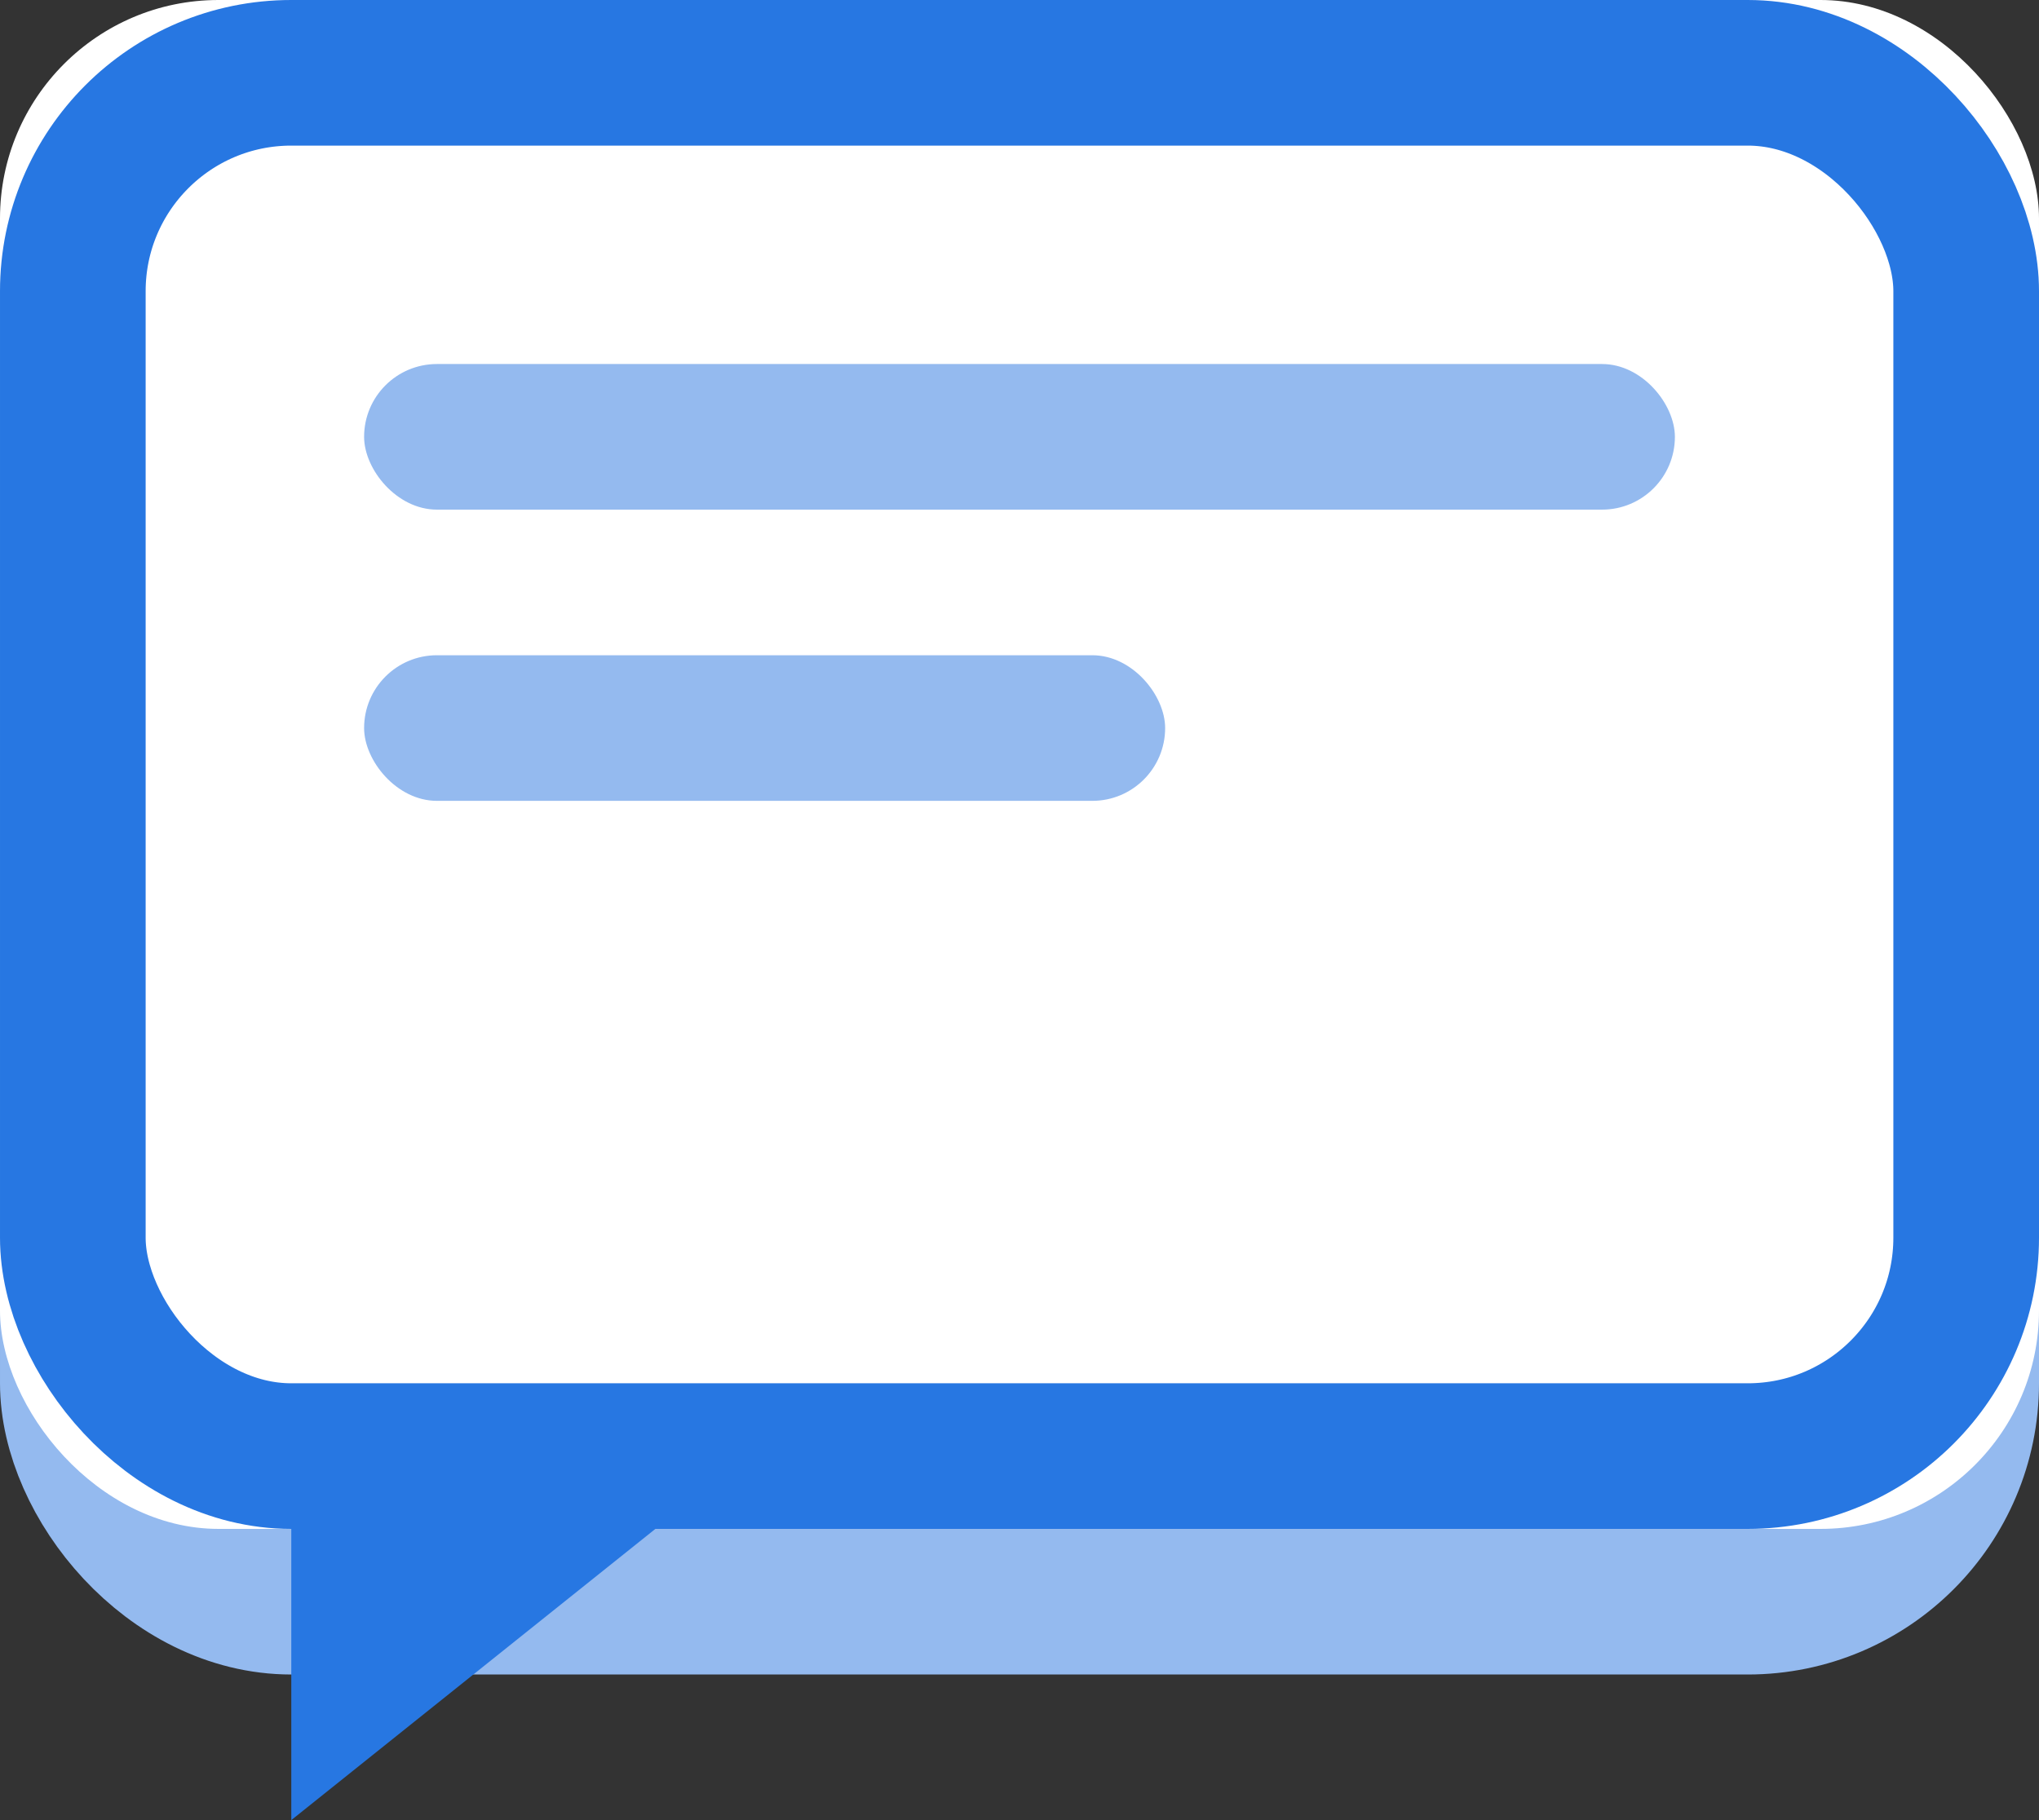 <?xml version="1.0" encoding="UTF-8" standalone="no"?>
<svg width="28px" height="25px" viewBox="0 0 28 25" version="1.1" xmlns="http://www.w3.org/2000/svg" xmlns:xlink="http://www.w3.org/1999/xlink">
    <rect x="0" y="0" width="28" height="25" fill="#333333" stroke="none"/>
    <!-- Generator: Sketch 44 (41411) - http://www.bohemiancoding.com/sketch -->
    <title>Chat</title>
    <desc>Created with Sketch.</desc>
    <defs>
        <rect id="path-1" x="0" y="0" width="28" height="21" rx="3"></rect>
    </defs>
    <g id="Page-1" stroke="none" stroke-width="1" fill="none" fill-rule="evenodd">
        <g id="Landing" transform="translate(-100, -808)">
            <g id="Chat" transform="translate(100, 808)">
                <rect id="Rectangle-8-Copy-4" stroke="#94BAEF" stroke-width="2" x="1" y="3" width="26" height="19" rx="3"></rect>
                <g id="Rectangle-8">
                    <use fill="#FFFFFF" fill-rule="evenodd" xlink:href="#path-1"></use>
                    <rect stroke="#2777E2" stroke-width="2" x="1" y="1" width="26" height="19" rx="3"></rect>
                </g>
                <rect id="Rectangle-14" fill="#94BAEF" x="5" y="5" width="18" height="2" rx="1"></rect>
                <rect id="Rectangle-14-Copy" fill="#94BAEF" x="5" y="9" width="11" height="2" rx="1"></rect>
                <polygon id="Path-24" fill="#2777E2" points="4 21 4 25 9 21"></polygon>
            </g>
        </g>
    </g>
</svg>